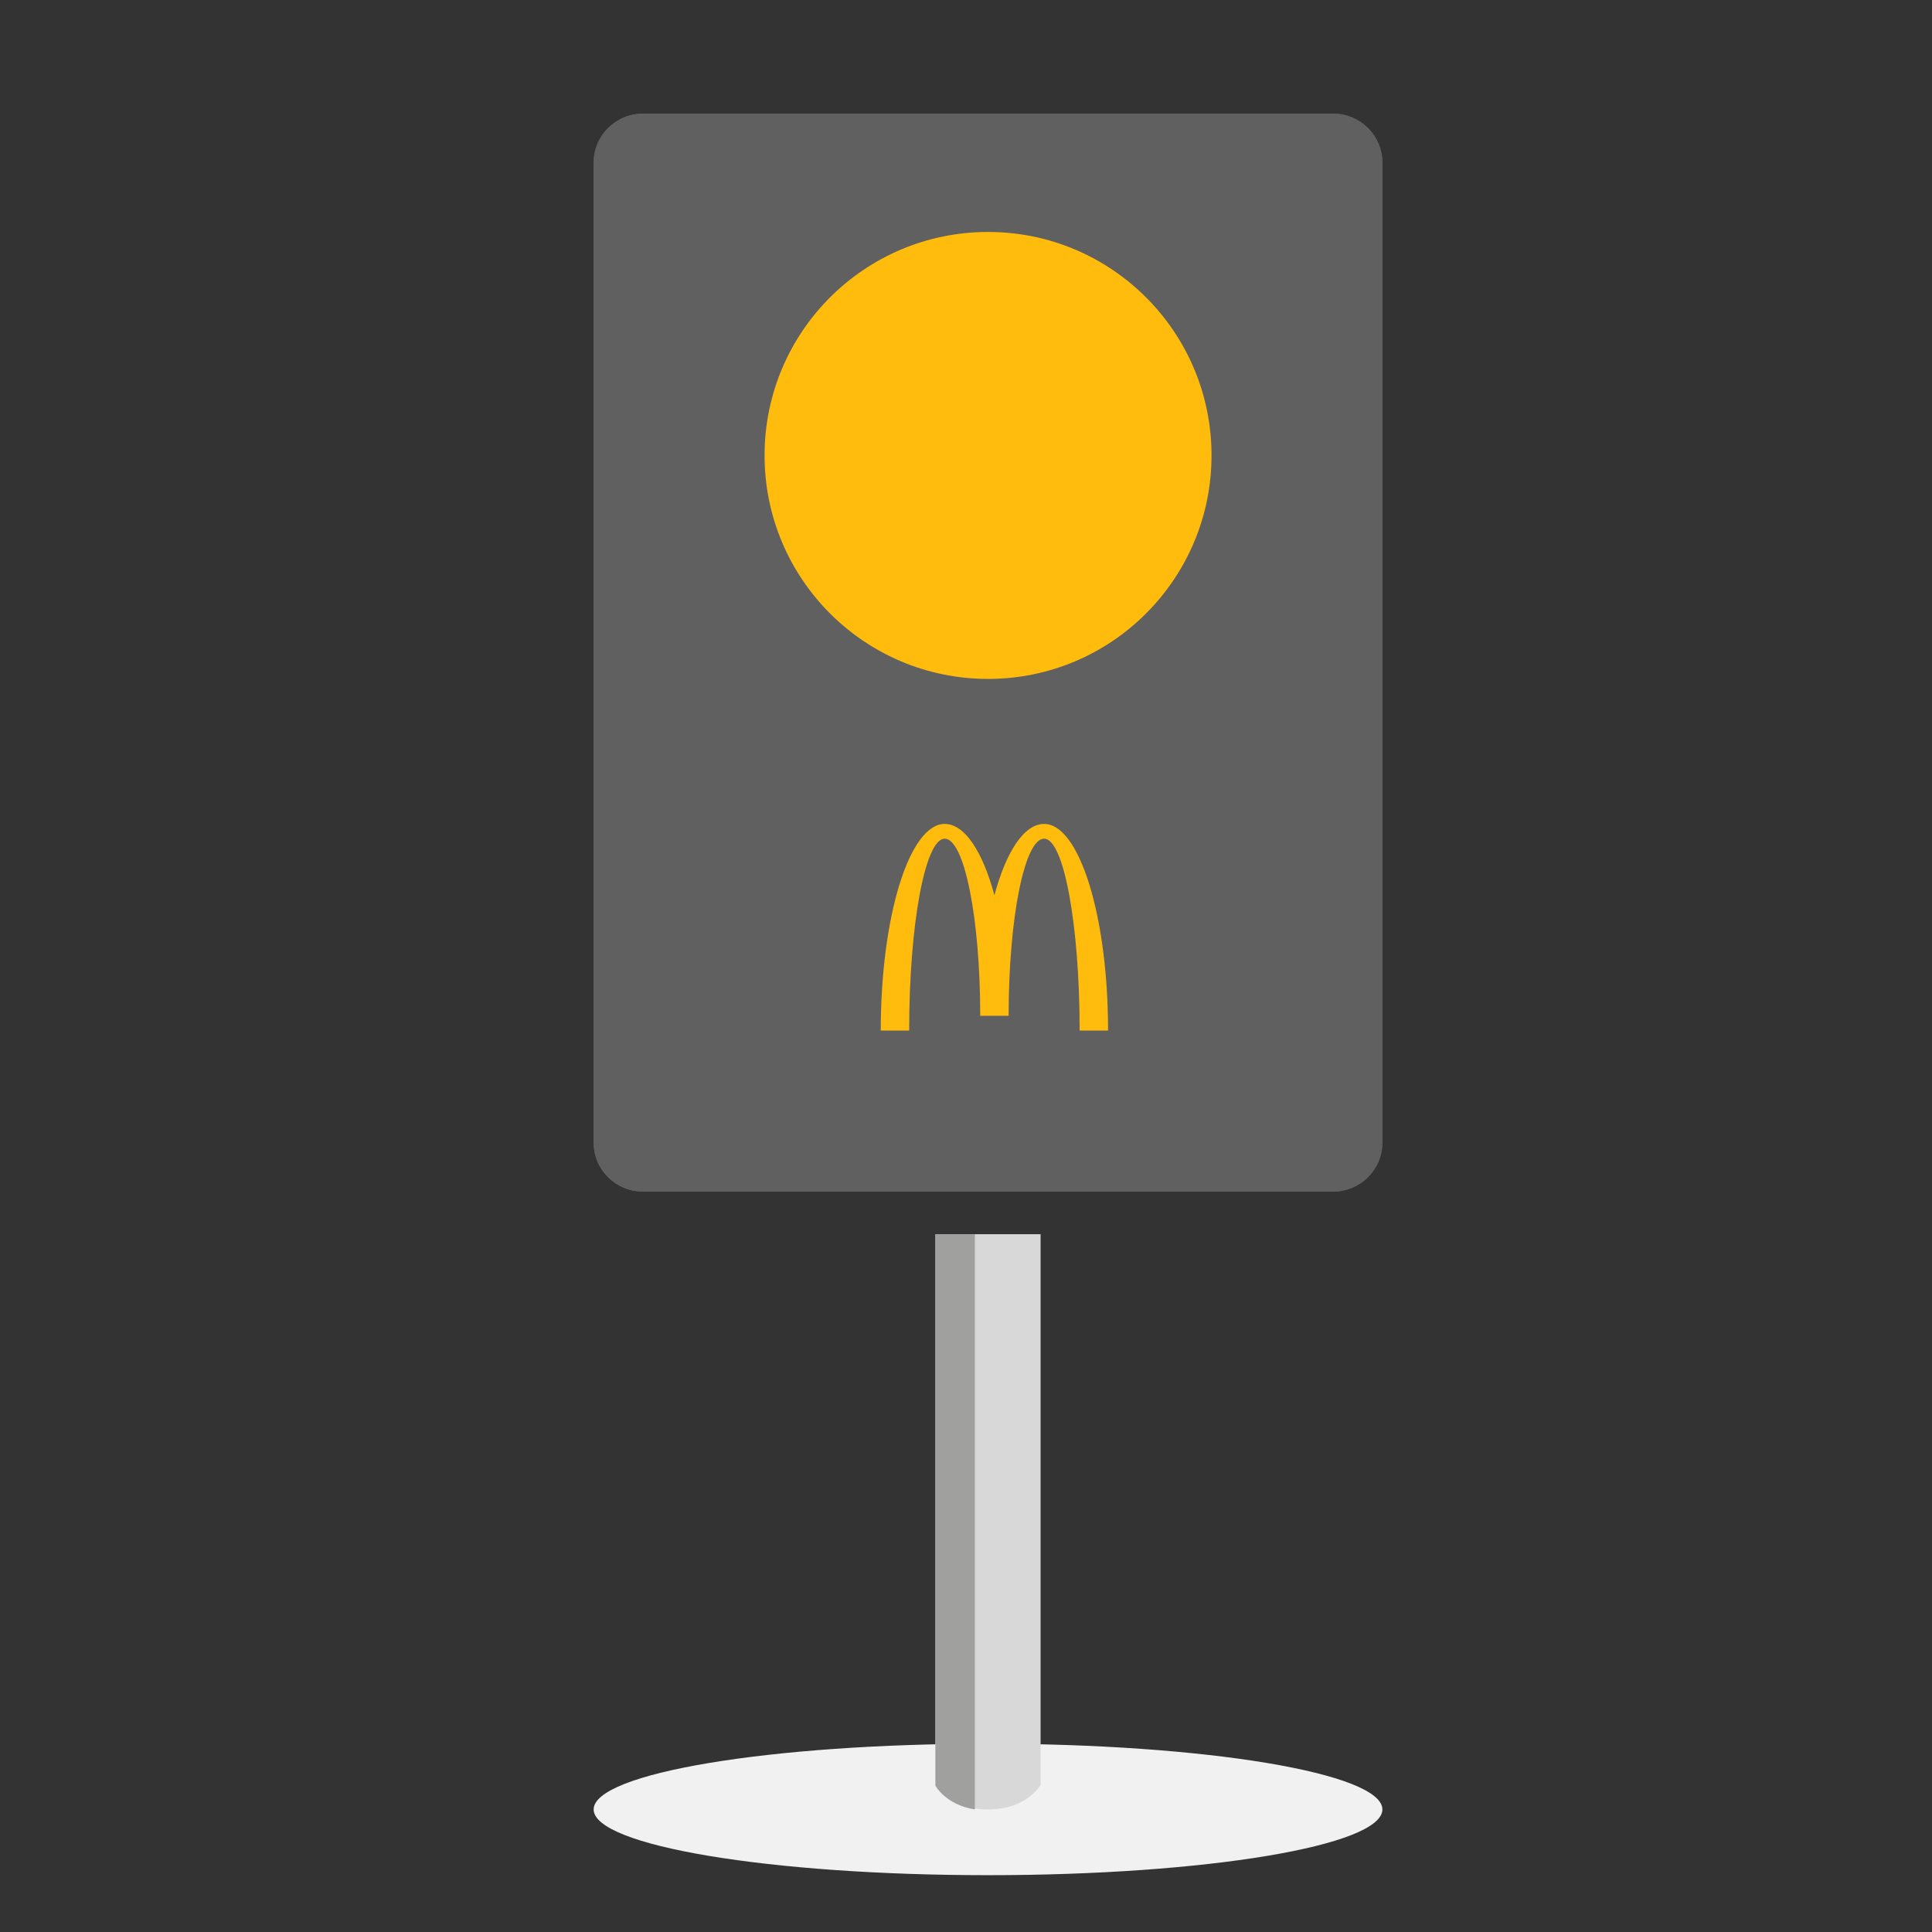 <svg width="136" height="136" viewBox="0 0 136 136" fill="none" xmlns="http://www.w3.org/2000/svg">
<rect x="0" y="0" width="136" height="136" fill="#333333" stroke="none"/>
<path d="M97.311 127.373C97.311 129.928 84.882 132 69.55 132C54.218 132 41.789 129.928 41.789 127.373C41.789 124.818 54.218 122.746 69.55 122.746C84.882 122.746 97.311 124.818 97.311 127.373Z" fill="#F1F1F1"/>
<path d="M41.789 11.449C41.789 9.544 43.343 8 45.259 8H93.841C95.758 8 97.311 9.544 97.311 11.449V80.432C97.311 82.337 95.758 83.881 93.841 83.881H45.259C43.343 83.881 41.789 82.337 41.789 80.432V11.449Z" fill="#606060"/>
<path fill-rule="evenodd" clip-rule="evenodd" d="M93.841 10H45.259C44.436 10 43.789 10.66 43.789 11.449V80.432C43.789 81.22 44.436 81.881 45.259 81.881H93.841C94.665 81.881 95.311 81.22 95.311 80.432V11.449C95.311 10.66 94.665 10 93.841 10ZM45.259 8C43.343 8 41.789 9.544 41.789 11.449V80.432C41.789 82.337 43.343 83.881 45.259 83.881H93.841C95.758 83.881 97.311 82.337 97.311 80.432V11.449C97.311 9.544 95.758 8 93.841 8H45.259Z" fill="#606060"/>
<path d="M85.283 32.059C85.283 40.748 78.24 47.791 69.552 47.791C60.864 47.791 53.82 40.748 53.82 32.059C53.82 23.371 60.864 16.328 69.552 16.328C78.24 16.328 85.283 23.371 85.283 32.059Z" fill="#FFBC0D"/>
<path fill-rule="evenodd" clip-rule="evenodd" d="M73.5 59.038C74.88 59.038 75.999 65.085 75.999 72.546H78C78 64.513 75.984 58 73.5 58C72.086 58 70.824 59.957 70 63.017C69.175 59.957 67.914 58 66.5 58C64.015 58 62 64.513 62 72.546H64C64 65.085 65.12 59.038 66.5 59.038C67.881 59.038 69.001 64.621 69.001 71.506H71.001C71.001 64.621 72.119 59.038 73.5 59.038Z" fill="#FFBC0D"/>
<path d="M65.848 86.881H73.251V125.634C73.251 125.634 72.325 127.373 69.549 127.373C66.773 127.373 65.848 125.634 65.848 125.634V86.881Z" fill="#D8D8D8"/>
<path d="M68.624 86.881H65.848V125.701C65.848 125.701 66.563 127.048 68.624 127.373V86.881Z" fill="#A0A09F"/>
</svg>
